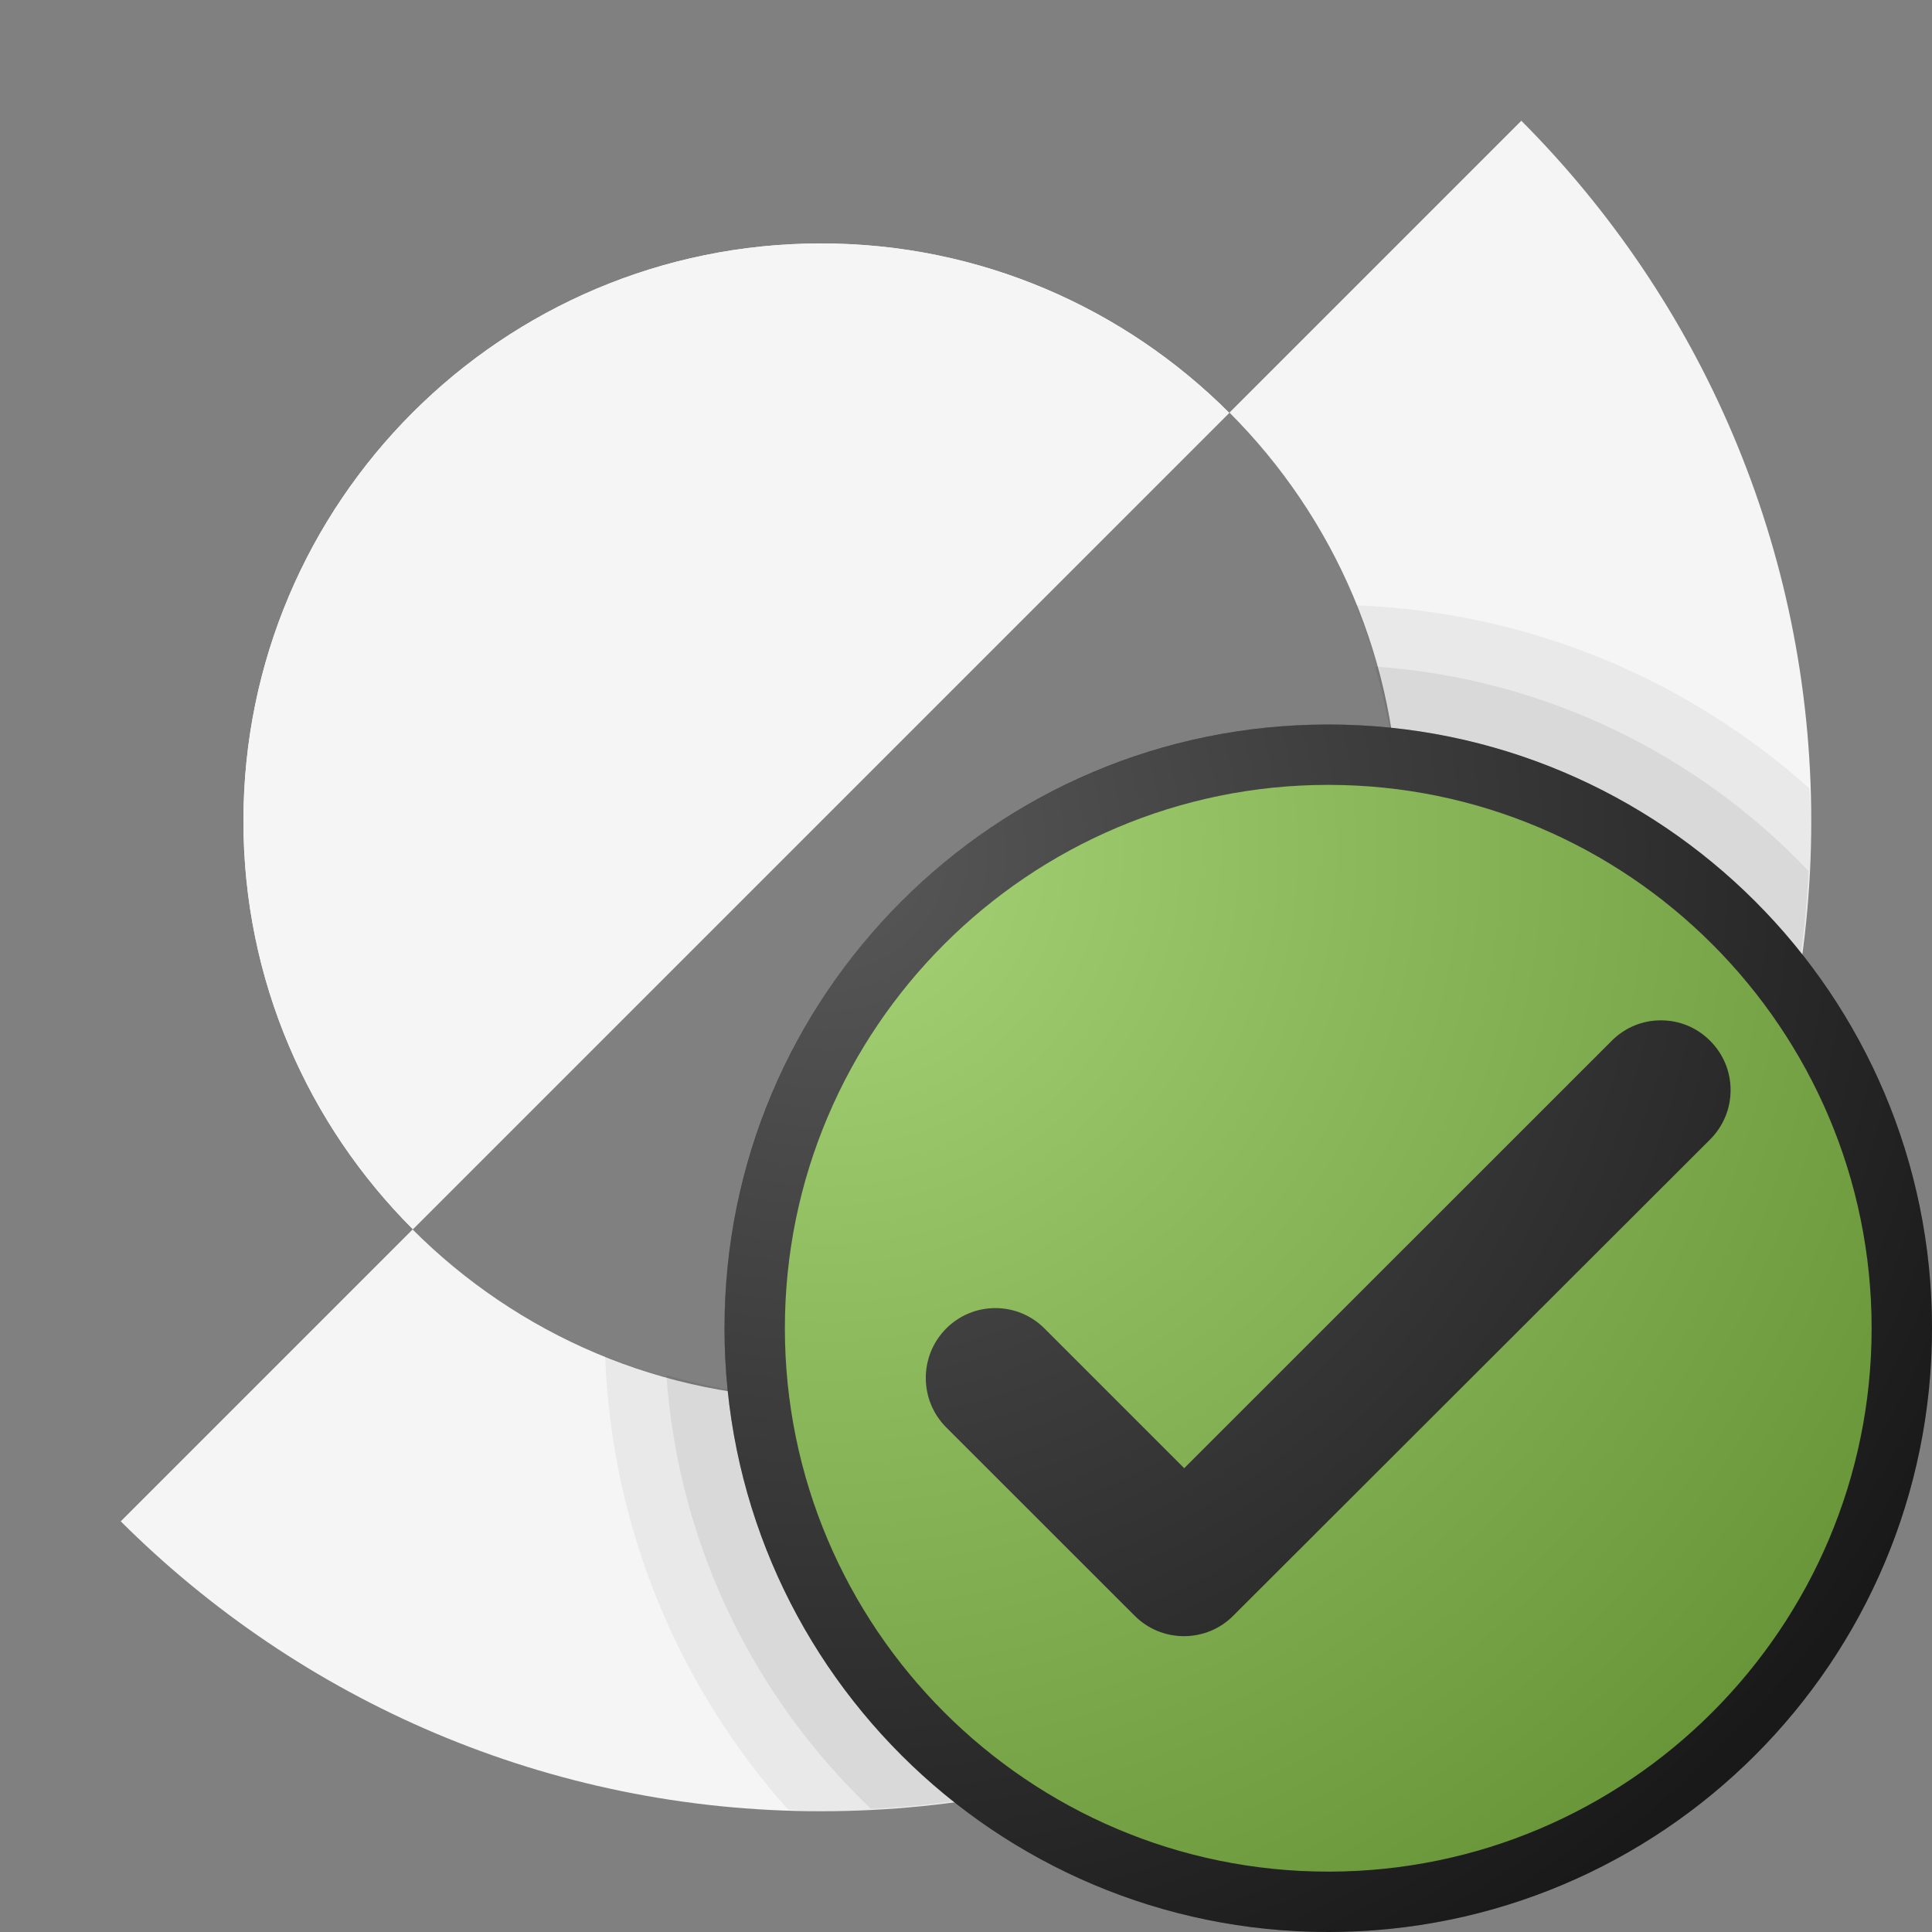 <?xml version="1.0" encoding="UTF-8"?><svg xmlns="http://www.w3.org/2000/svg" width="16" height="16" xmlns:xlink="http://www.w3.org/1999/xlink" viewBox="0 0 16 16"><rect x="0" y="0" width="16" height="16" fill="#808080" stroke="none"/><defs><radialGradient id="radial-gradient" cx="-864.878" cy="1047.446" fx="-864.878" fy="1047.446" r="11.515" gradientTransform="translate(-806.134 -977.555) rotate(-180) scale(.94 -.94)" gradientUnits="userSpaceOnUse"><stop offset="0" stop-color="#fff"/><stop offset=".405" stop-color="#929292"/><stop offset=".816" stop-color="#2a2a2a"/><stop offset=".975" stop-color="#000"/></radialGradient></defs><g id="HOUDINI_ICONS"><path d="M10.18,3.419l-6.761,6.761c-.866-.866-1.403-2.059-1.403-3.38,0-2.642,2.141-4.784,4.784-4.784,1.321,0,2.515.538,3.38,1.403Z" style="fill:#f5f5f5; stroke-width:0px;"/><path d="M12.599,1l-2.417,2.417c.866.866,1.401,2.062,1.401,3.382,0,2.642-2.142,4.784-4.784,4.784-1.321,0-2.517-.535-3.382-1.401l-2.417,2.417c1.485,1.481,3.535,2.401,5.8,2.401,4.529,0,8.2-3.672,8.2-8.2,0-2.264-.92-4.314-2.401-5.8Z" style="fill:#f5f5f5; stroke-width:0px;"/><path d="M10.18,3.419l-6.761,6.761c-.866-.866-1.403-2.059-1.403-3.38,0-2.642,2.141-4.784,4.784-4.784,1.321,0,2.515.538,3.38,1.403Z" style="fill:#f5f5f5; stroke-width:0px;"/></g><g id="GUIDES"><g style="opacity:.05;"><path d="M11.583,6.8c0,2.642-2.142,4.784-4.784,4.784-.633,0-1.235-.13-1.788-.353.055,1.44.618,2.749,1.516,3.756.091.003.18.014.272.014,4.529,0,8.2-3.672,8.2-8.2,0-.092-.011-.181-.014-.272-1.007-.899-2.316-1.461-3.756-1.516.224.553.353,1.155.353,1.788Z" style="stroke-width:0px;"/></g><g style="opacity:.07;"><path d="M14.979,7.214c-.919-.965-2.182-1.595-3.591-1.694.114.41.195.834.195,1.28,0,2.642-2.142,4.784-4.784,4.784-.446,0-.87-.081-1.28-.195.099,1.409.729,2.672,1.694,3.591,4.197-.21,7.555-3.569,7.765-7.765Z" style="stroke-width:0px;"/></g><g id="badge"><circle cx="11" cy="11" r="4.75" style="fill:#8ac549; stroke-width:0px;"/><path d="M11,6.5c2.481,0,4.5,2.019,4.5,4.5s-2.019,4.5-4.5,4.5-4.5-2.019-4.5-4.5,2.019-4.5,4.5-4.5M11,6c-2.761,0-5,2.239-5,5s2.239,5,5,5,5-2.239,5-5-2.239-5-5-5h0Z" style="fill:#212121; stroke-width:0px;"/></g><path d="M9.806,13.55c-.155,0-.301-.06-.41-.17l-1.561-1.56c-.224-.226-.224-.591,0-.817.11-.11.255-.17.408-.17s.299.06.408.17l1.156,1.156,3.54-3.539c.109-.11.254-.17.408-.17s.299.06.408.17c.109.109.169.254.169.408,0,.153-.06.298-.169.408l-3.949,3.944c-.109.11-.255.17-.41.17Z" style="fill:#212121; stroke-width:0px;"/><circle id="glass" cx="11" cy="11" r="5" style="fill:url(#radial-gradient); isolation:isolate; opacity:.25; stroke-width:0px;"/></g></svg>